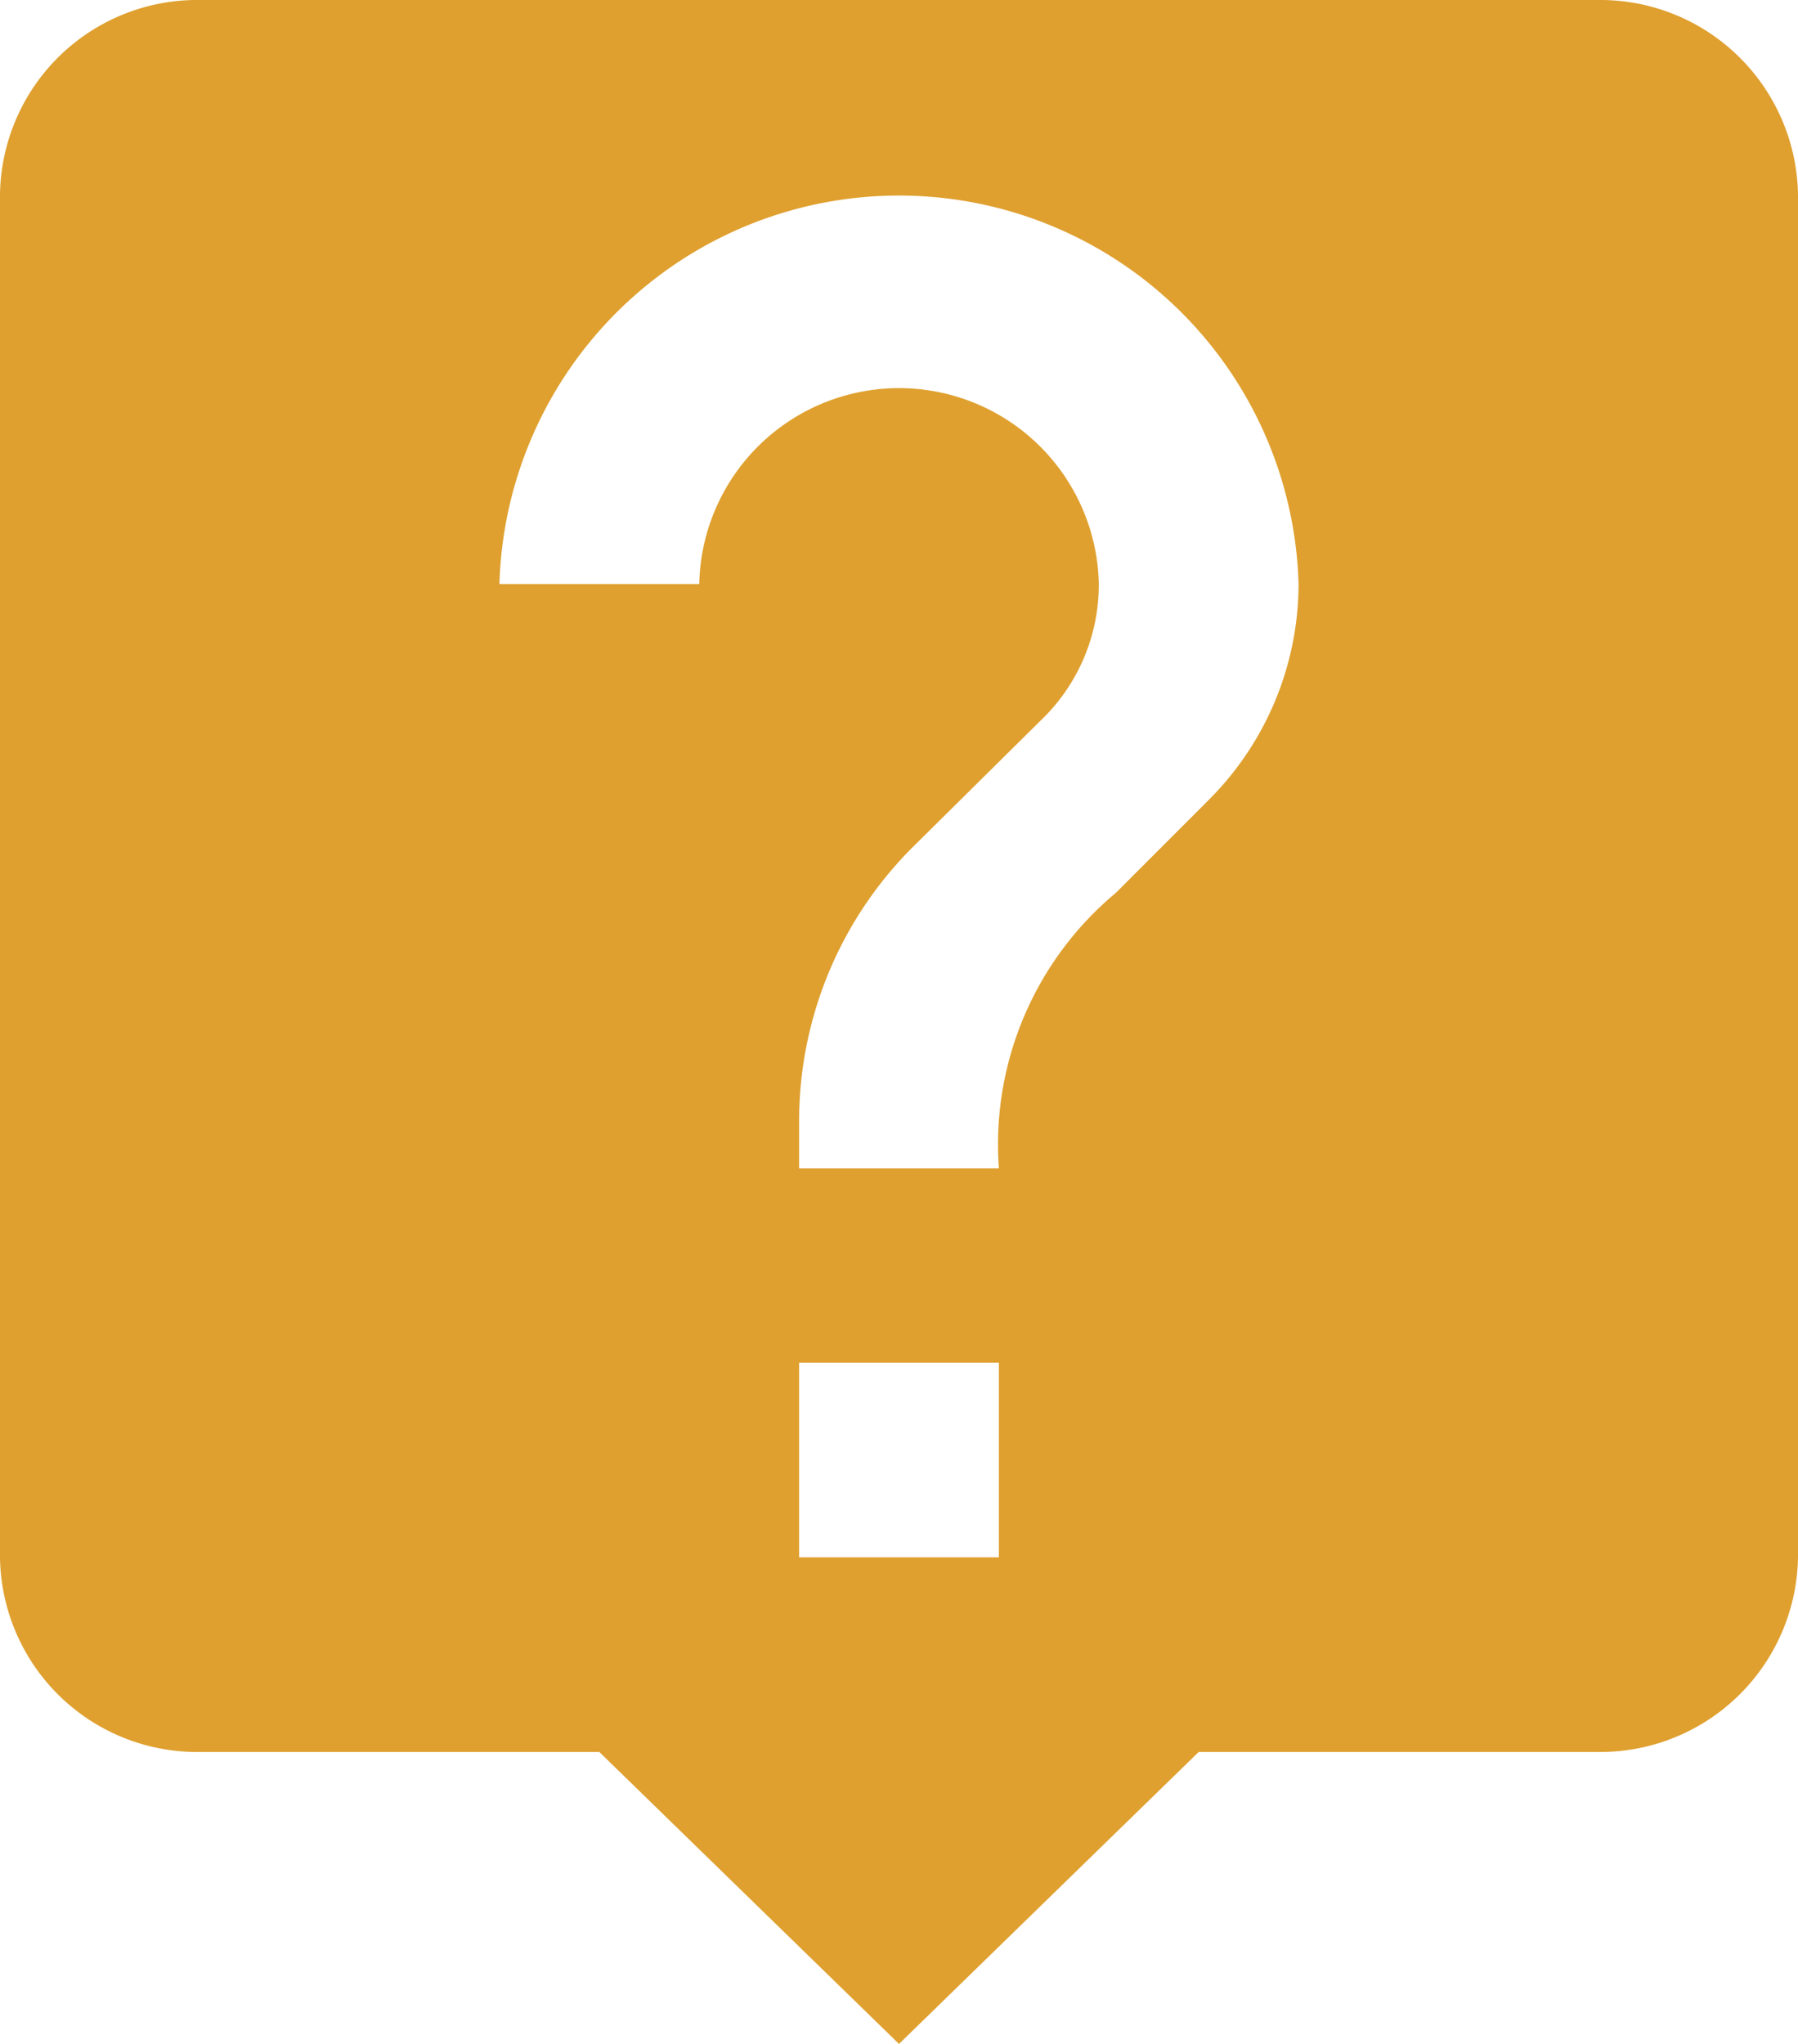<svg xmlns="http://www.w3.org/2000/svg" width="22" height="25" viewBox="0 0 22 25">
  <path id="ic_live_help_24px" d="M22.556,2H5.444A2.413,2.413,0,0,0,3,4.381V21.048a2.413,2.413,0,0,0,2.444,2.381h4.889L14,27l3.667-3.571h4.889A2.42,2.42,0,0,0,25,21.048V4.381A2.42,2.42,0,0,0,22.556,2ZM15.222,21.048H12.778V18.667h2.444Zm2.53-9.226-1.1,1.1a4.006,4.006,0,0,0-1.43,3.369H12.778v-.6a4.73,4.73,0,0,1,1.43-3.369l1.516-1.5a2.3,2.3,0,0,0,.721-1.679,2.445,2.445,0,0,0-4.889,0H9.111a4.891,4.891,0,0,1,9.778,0A3.739,3.739,0,0,1,17.752,11.821Z" transform="translate(-3 -2)" fill="#dfa02f"/>
</svg>
